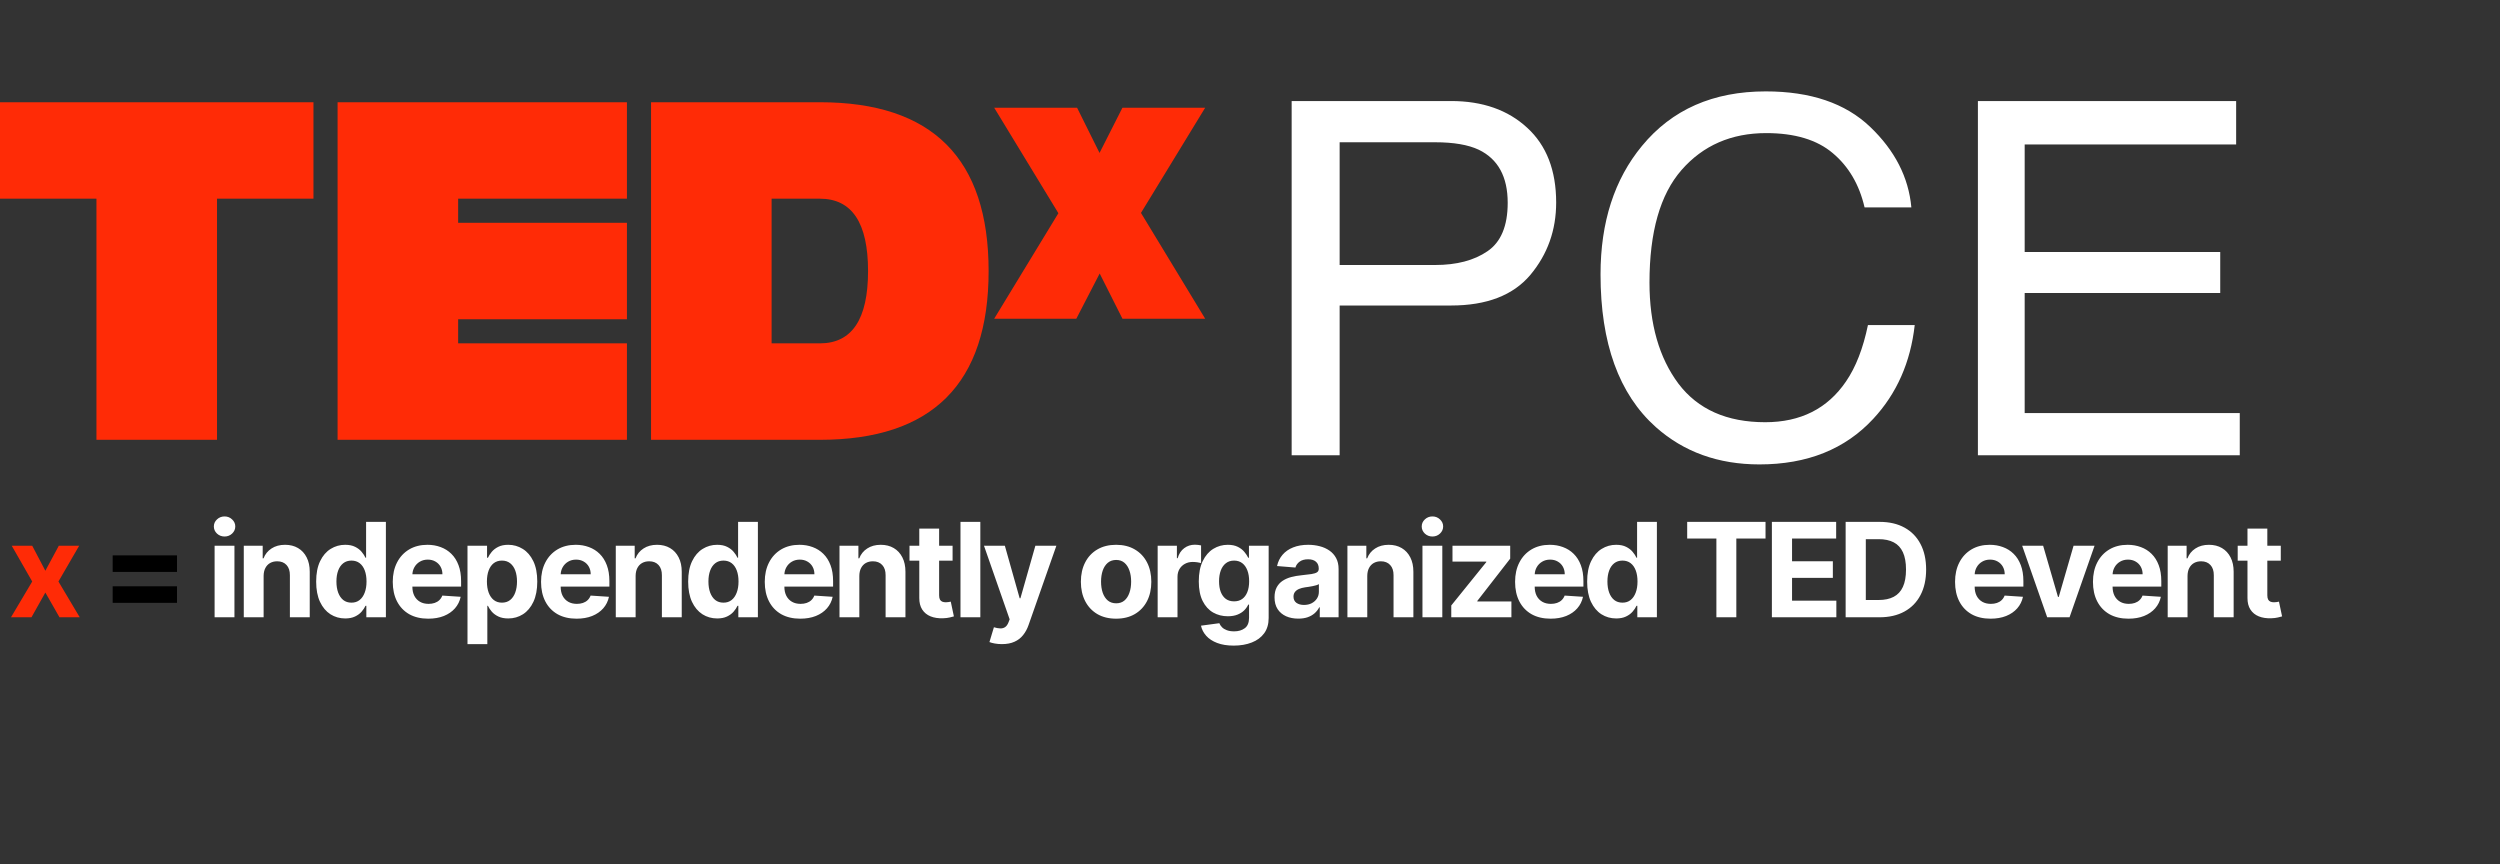 <svg width="324" height="112" viewBox="0 0 324 112" fill="none" xmlns="http://www.w3.org/2000/svg">
<rect x="0" y="0" width="324" height="112" fill="#333333" stroke="none"/>
<path d="M28.125 25.75V57H12.5V25.75H0V13.25H40.625V25.75H28.125ZM81.25 13.25V25.75H59.375V28.875H81.25V41.375H59.375V44.5H81.25V57H43.75V13.25H81.25ZM84.375 57V13.25H106.25C120.833 13.25 128.125 20.542 128.125 35.125C128.125 49.708 120.833 57 106.25 57H84.375ZM100 25.75V44.5H106.25C110.417 44.5 112.5 41.375 112.5 35.125C112.5 28.875 110.417 25.75 106.25 25.75H100Z" fill="#FF2B06"/>
<path d="M137.167 27.632L128.847 13.961H139.589L142.499 19.82L145.468 13.961H156.191L147.87 27.593L156.191 41.304H145.468L142.519 35.445L139.492 41.304H128.847L137.167 27.632Z" fill="#FF2B06"/>
<path d="M167.398 13.094H188.054C192.138 13.094 195.429 14.25 197.929 16.562C200.429 18.854 201.679 22.083 201.679 26.25C201.679 29.833 200.565 32.958 198.336 35.625C196.107 38.271 192.679 39.594 188.054 39.594H173.617V59H167.398V13.094ZM195.398 26.281C195.398 22.906 194.148 20.615 191.648 19.406C190.273 18.76 188.388 18.438 185.992 18.438H173.617V34.344H185.992C188.784 34.344 191.044 33.75 192.773 32.562C194.523 31.375 195.398 29.281 195.398 26.281ZM228.836 11.844C234.648 11.844 239.159 13.375 242.367 16.438C245.575 19.5 247.357 22.979 247.711 26.875H241.648C240.961 23.917 239.586 21.573 237.523 19.844C235.482 18.115 232.607 17.25 228.898 17.25C224.377 17.25 220.721 18.844 217.929 22.031C215.159 25.198 213.773 30.062 213.773 36.625C213.773 42 215.023 46.365 217.523 49.719C220.044 53.052 223.794 54.719 228.773 54.719C233.357 54.719 236.846 52.958 239.242 49.438C240.513 47.583 241.461 45.146 242.086 42.125H248.148C247.607 46.958 245.815 51.01 242.773 54.281C239.127 58.219 234.211 60.188 228.023 60.188C222.69 60.188 218.211 58.573 214.586 55.344C209.815 51.073 207.429 44.479 207.429 35.562C207.429 28.792 209.221 23.24 212.804 18.906C216.679 14.198 222.023 11.844 228.836 11.844ZM256.336 13.094H289.804V18.719H262.398V32.656H287.742V37.969H262.398V53.531H290.273V59H256.336V13.094Z" fill="white"/>
<path d="M4.175 70.727L5.878 73.969L7.623 70.727H10.261L7.574 75.364L10.333 80H7.707L5.878 76.794L4.079 80H1.423L4.175 75.364L1.519 70.727H4.175Z" fill="#FF2B06"/>
<path d="M14.602 74.12V71.977H22.939V74.12H14.602ZM14.602 78.129V75.985H22.939V78.129H14.602Z" fill="black"/>
<path d="M27.812 80V70.727H30.384V80H27.812ZM29.104 69.532C28.721 69.532 28.393 69.405 28.12 69.152C27.85 68.894 27.715 68.586 27.715 68.228C27.715 67.874 27.85 67.57 28.12 67.316C28.393 67.059 28.721 66.93 29.104 66.93C29.486 66.93 29.812 67.059 30.082 67.316C30.355 67.57 30.492 67.874 30.492 68.228C30.492 68.586 30.355 68.894 30.082 69.152C29.812 69.405 29.486 69.532 29.104 69.532ZM34.165 74.639V80H31.594V70.727H34.045V72.363H34.153C34.359 71.824 34.703 71.397 35.186 71.084C35.669 70.766 36.254 70.606 36.942 70.606C37.586 70.606 38.148 70.747 38.627 71.029C39.106 71.311 39.478 71.713 39.743 72.237C40.009 72.756 40.142 73.376 40.142 74.096V80H37.57V74.555C37.574 73.987 37.429 73.544 37.136 73.227C36.842 72.905 36.437 72.744 35.922 72.744C35.576 72.744 35.27 72.818 35.005 72.967C34.743 73.116 34.538 73.333 34.389 73.619C34.244 73.901 34.169 74.241 34.165 74.639ZM44.736 80.151C44.032 80.151 43.394 79.97 42.822 79.608C42.255 79.241 41.804 78.704 41.47 77.996C41.14 77.283 40.975 76.41 40.975 75.376C40.975 74.313 41.146 73.43 41.488 72.725C41.83 72.017 42.285 71.488 42.852 71.138C43.424 70.784 44.05 70.606 44.73 70.606C45.249 70.606 45.681 70.695 46.028 70.872C46.378 71.045 46.66 71.263 46.873 71.524C47.09 71.782 47.255 72.035 47.368 72.285H47.446V67.636H50.012V80H47.477V78.515H47.368C47.247 78.772 47.076 79.028 46.855 79.282C46.637 79.531 46.354 79.738 46.004 79.903C45.657 80.068 45.235 80.151 44.736 80.151ZM45.551 78.104C45.965 78.104 46.315 77.992 46.601 77.766C46.891 77.537 47.112 77.217 47.265 76.806C47.422 76.396 47.501 75.915 47.501 75.364C47.501 74.812 47.424 74.333 47.271 73.927C47.118 73.52 46.897 73.206 46.607 72.985C46.317 72.764 45.965 72.653 45.551 72.653C45.128 72.653 44.772 72.768 44.482 72.997C44.192 73.227 43.973 73.544 43.824 73.951C43.675 74.358 43.601 74.828 43.601 75.364C43.601 75.903 43.675 76.38 43.824 76.794C43.977 77.205 44.197 77.527 44.482 77.76C44.772 77.99 45.128 78.104 45.551 78.104ZM55.502 80.181C54.548 80.181 53.727 79.988 53.039 79.602C52.355 79.211 51.828 78.66 51.458 77.947C51.087 77.231 50.902 76.384 50.902 75.406C50.902 74.452 51.087 73.615 51.458 72.894C51.828 72.174 52.349 71.613 53.021 71.21C53.697 70.808 54.49 70.606 55.4 70.606C56.011 70.606 56.581 70.705 57.108 70.902C57.639 71.096 58.102 71.387 58.497 71.778C58.895 72.168 59.205 72.659 59.426 73.251C59.648 73.838 59.758 74.526 59.758 75.315V76.022H51.928V74.428H57.338C57.338 74.058 57.257 73.73 57.096 73.444C56.935 73.158 56.712 72.935 56.426 72.774C56.144 72.609 55.816 72.526 55.442 72.526C55.052 72.526 54.706 72.617 54.404 72.798C54.106 72.975 53.872 73.215 53.703 73.516C53.534 73.814 53.448 74.146 53.444 74.512V76.028C53.444 76.487 53.528 76.883 53.697 77.217C53.87 77.551 54.114 77.809 54.428 77.99C54.742 78.171 55.114 78.261 55.545 78.261C55.83 78.261 56.092 78.221 56.329 78.141C56.567 78.06 56.77 77.939 56.939 77.778C57.108 77.617 57.237 77.42 57.325 77.187L59.704 77.344C59.583 77.915 59.336 78.414 58.962 78.841C58.591 79.263 58.112 79.594 57.525 79.831C56.941 80.064 56.267 80.181 55.502 80.181ZM60.587 83.477V70.727H63.122V72.285H63.237C63.349 72.035 63.513 71.782 63.726 71.524C63.943 71.263 64.225 71.045 64.571 70.872C64.921 70.695 65.356 70.606 65.875 70.606C66.551 70.606 67.175 70.784 67.746 71.138C68.318 71.488 68.775 72.017 69.117 72.725C69.459 73.43 69.63 74.313 69.63 75.376C69.63 76.41 69.463 77.283 69.129 77.996C68.799 78.704 68.348 79.241 67.777 79.608C67.209 79.97 66.573 80.151 65.869 80.151C65.37 80.151 64.945 80.068 64.595 79.903C64.249 79.738 63.965 79.531 63.744 79.282C63.523 79.028 63.354 78.772 63.237 78.515H63.158V83.477H60.587ZM63.104 75.364C63.104 75.915 63.181 76.396 63.333 76.806C63.486 77.217 63.708 77.537 63.998 77.766C64.287 77.992 64.639 78.104 65.054 78.104C65.472 78.104 65.827 77.99 66.117 77.76C66.406 77.527 66.626 77.205 66.775 76.794C66.927 76.38 67.004 75.903 67.004 75.364C67.004 74.828 66.929 74.358 66.781 73.951C66.632 73.544 66.412 73.227 66.123 72.997C65.833 72.768 65.477 72.653 65.054 72.653C64.635 72.653 64.281 72.764 63.992 72.985C63.706 73.206 63.486 73.52 63.333 73.927C63.181 74.333 63.104 74.812 63.104 75.364ZM74.72 80.181C73.766 80.181 72.945 79.988 72.257 79.602C71.573 79.211 71.046 78.66 70.675 77.947C70.305 77.231 70.12 76.384 70.12 75.406C70.12 74.452 70.305 73.615 70.675 72.894C71.046 72.174 71.567 71.613 72.239 71.21C72.915 70.808 73.708 70.606 74.618 70.606C75.229 70.606 75.799 70.705 76.326 70.902C76.857 71.096 77.32 71.387 77.715 71.778C78.113 72.168 78.423 72.659 78.644 73.251C78.866 73.838 78.976 74.526 78.976 75.315V76.022H71.146V74.428H76.555C76.555 74.058 76.475 73.73 76.314 73.444C76.153 73.158 75.93 72.935 75.644 72.774C75.362 72.609 75.034 72.526 74.66 72.526C74.269 72.526 73.923 72.617 73.622 72.798C73.324 72.975 73.09 73.215 72.921 73.516C72.752 73.814 72.666 74.146 72.662 74.512V76.028C72.662 76.487 72.746 76.883 72.915 77.217C73.088 77.551 73.332 77.809 73.646 77.99C73.96 78.171 74.332 78.261 74.763 78.261C75.048 78.261 75.31 78.221 75.547 78.141C75.785 78.06 75.988 77.939 76.157 77.778C76.326 77.617 76.455 77.42 76.543 77.187L78.922 77.344C78.801 77.915 78.554 78.414 78.18 78.841C77.809 79.263 77.33 79.594 76.743 79.831C76.159 80.064 75.485 80.181 74.72 80.181ZM82.376 74.639V80H79.805V70.727H82.256V72.363H82.364C82.57 71.824 82.914 71.397 83.397 71.084C83.879 70.766 84.465 70.606 85.153 70.606C85.797 70.606 86.359 70.747 86.838 71.029C87.317 71.311 87.689 71.713 87.954 72.237C88.22 72.756 88.353 73.376 88.353 74.096V80H85.781V74.555C85.785 73.987 85.64 73.544 85.347 73.227C85.053 72.905 84.648 72.744 84.133 72.744C83.787 72.744 83.481 72.818 83.216 72.967C82.954 73.116 82.749 73.333 82.6 73.619C82.455 73.901 82.38 74.241 82.376 74.639ZM92.947 80.151C92.242 80.151 91.605 79.97 91.033 79.608C90.466 79.241 90.015 78.704 89.681 77.996C89.351 77.283 89.186 76.41 89.186 75.376C89.186 74.313 89.357 73.43 89.699 72.725C90.041 72.017 90.496 71.488 91.063 71.138C91.635 70.784 92.26 70.606 92.941 70.606C93.46 70.606 93.892 70.695 94.239 70.872C94.589 71.045 94.871 71.263 95.084 71.524C95.301 71.782 95.466 72.035 95.579 72.285H95.657V67.636H98.223V80H95.688V78.515H95.579C95.458 78.772 95.287 79.028 95.066 79.282C94.848 79.531 94.565 79.738 94.215 79.903C93.868 80.068 93.446 80.151 92.947 80.151ZM93.762 78.104C94.176 78.104 94.526 77.992 94.812 77.766C95.102 77.537 95.323 77.217 95.476 76.806C95.633 76.396 95.712 75.915 95.712 75.364C95.712 74.812 95.635 74.333 95.482 73.927C95.329 73.52 95.108 73.206 94.818 72.985C94.528 72.764 94.176 72.653 93.762 72.653C93.339 72.653 92.983 72.768 92.693 72.997C92.403 73.227 92.184 73.544 92.035 73.951C91.886 74.358 91.812 74.828 91.812 75.364C91.812 75.903 91.886 76.38 92.035 76.794C92.188 77.205 92.407 77.527 92.693 77.76C92.983 77.99 93.339 78.104 93.762 78.104ZM103.713 80.181C102.759 80.181 101.938 79.988 101.25 79.602C100.566 79.211 100.039 78.66 99.668 77.947C99.298 77.231 99.113 76.384 99.113 75.406C99.113 74.452 99.298 73.615 99.668 72.894C100.039 72.174 100.56 71.613 101.232 71.21C101.908 70.808 102.701 70.606 103.611 70.606C104.222 70.606 104.792 70.705 105.319 70.902C105.85 71.096 106.313 71.387 106.708 71.778C107.106 72.168 107.416 72.659 107.637 73.251C107.859 73.838 107.969 74.526 107.969 75.315V76.022H100.139V74.428H105.548C105.548 74.058 105.468 73.73 105.307 73.444C105.146 73.158 104.923 72.935 104.637 72.774C104.355 72.609 104.027 72.526 103.653 72.526C103.263 72.526 102.916 72.617 102.615 72.798C102.317 72.975 102.083 73.215 101.914 73.516C101.745 73.814 101.659 74.146 101.655 74.512V76.028C101.655 76.487 101.739 76.883 101.908 77.217C102.081 77.551 102.325 77.809 102.639 77.99C102.953 78.171 103.325 78.261 103.756 78.261C104.041 78.261 104.303 78.221 104.54 78.141C104.778 78.06 104.981 77.939 105.15 77.778C105.319 77.617 105.448 77.42 105.536 77.187L107.915 77.344C107.794 77.915 107.547 78.414 107.172 78.841C106.802 79.263 106.323 79.594 105.736 79.831C105.152 80.064 104.478 80.181 103.713 80.181ZM111.369 74.639V80H108.798V70.727H111.249V72.363H111.357C111.562 71.824 111.907 71.397 112.39 71.084C112.872 70.766 113.458 70.606 114.146 70.606C114.79 70.606 115.352 70.747 115.831 71.029C116.31 71.311 116.682 71.713 116.947 72.237C117.213 72.756 117.346 73.376 117.346 74.096V80H114.774V74.555C114.778 73.987 114.633 73.544 114.339 73.227C114.046 72.905 113.641 72.744 113.126 72.744C112.78 72.744 112.474 72.818 112.208 72.967C111.947 73.116 111.742 73.333 111.593 73.619C111.448 73.901 111.373 74.241 111.369 74.639ZM123.455 70.727V72.659H117.871V70.727H123.455ZM119.139 68.506H121.71V77.151C121.71 77.388 121.746 77.573 121.819 77.706C121.891 77.835 121.992 77.925 122.121 77.978C122.254 78.03 122.407 78.056 122.58 78.056C122.7 78.056 122.821 78.046 122.942 78.026C123.063 78.002 123.155 77.984 123.219 77.972L123.624 79.885C123.495 79.925 123.314 79.972 123.081 80.024C122.847 80.081 122.563 80.115 122.229 80.127C121.61 80.151 121.066 80.068 120.599 79.879C120.137 79.69 119.776 79.396 119.519 78.998C119.261 78.599 119.135 78.096 119.139 77.489V68.506ZM127.051 67.636V80H124.479V67.636H127.051ZM129.849 83.477C129.523 83.477 129.217 83.451 128.931 83.399C128.65 83.35 128.416 83.288 128.231 83.212L128.811 81.292C129.112 81.385 129.384 81.435 129.626 81.443C129.871 81.451 130.082 81.394 130.259 81.274C130.441 81.153 130.587 80.948 130.7 80.658L130.851 80.266L127.525 70.727H130.229L132.149 77.537H132.246L134.183 70.727H136.906L133.302 81.002C133.129 81.501 132.894 81.936 132.596 82.306C132.302 82.68 131.93 82.968 131.479 83.169C131.028 83.375 130.485 83.477 129.849 83.477ZM144.646 80.181C143.709 80.181 142.898 79.982 142.213 79.584C141.533 79.181 141.008 78.622 140.638 77.905C140.268 77.185 140.082 76.35 140.082 75.4C140.082 74.442 140.268 73.605 140.638 72.888C141.008 72.168 141.533 71.609 142.213 71.21C142.898 70.808 143.709 70.606 144.646 70.606C145.584 70.606 146.393 70.808 147.073 71.21C147.757 71.609 148.285 72.168 148.655 72.888C149.025 73.605 149.21 74.442 149.21 75.4C149.21 76.35 149.025 77.185 148.655 77.905C148.285 78.622 147.757 79.181 147.073 79.584C146.393 79.982 145.584 80.181 144.646 80.181ZM144.658 78.189C145.085 78.189 145.441 78.068 145.727 77.827C146.013 77.581 146.228 77.247 146.373 76.825C146.522 76.402 146.596 75.921 146.596 75.382C146.596 74.842 146.522 74.362 146.373 73.939C146.228 73.516 146.013 73.182 145.727 72.937C145.441 72.691 145.085 72.569 144.658 72.569C144.228 72.569 143.866 72.691 143.572 72.937C143.282 73.182 143.063 73.516 142.914 73.939C142.769 74.362 142.696 74.842 142.696 75.382C142.696 75.921 142.769 76.402 142.914 76.825C143.063 77.247 143.282 77.581 143.572 77.827C143.866 78.068 144.228 78.189 144.658 78.189ZM150.033 80V70.727H152.526V72.345H152.622C152.791 71.77 153.075 71.335 153.474 71.041C153.872 70.743 154.331 70.594 154.85 70.594C154.979 70.594 155.118 70.603 155.267 70.619C155.415 70.635 155.546 70.657 155.659 70.685V72.967C155.538 72.931 155.371 72.899 155.158 72.87C154.945 72.842 154.749 72.828 154.572 72.828C154.194 72.828 153.856 72.911 153.558 73.076C153.264 73.237 153.031 73.462 152.858 73.752C152.689 74.041 152.604 74.376 152.604 74.754V80H150.033ZM159.884 83.671C159.051 83.671 158.337 83.556 157.741 83.326C157.15 83.101 156.679 82.793 156.329 82.403C155.979 82.012 155.751 81.574 155.647 81.087L158.025 80.767C158.098 80.952 158.212 81.125 158.369 81.286C158.526 81.447 158.733 81.576 158.991 81.672C159.253 81.773 159.571 81.823 159.945 81.823C160.504 81.823 160.965 81.686 161.327 81.413C161.694 81.143 161.877 80.69 161.877 80.054V78.358H161.768C161.655 78.615 161.486 78.859 161.261 79.088C161.036 79.318 160.746 79.505 160.392 79.65C160.037 79.795 159.615 79.867 159.124 79.867C158.428 79.867 157.794 79.706 157.222 79.384C156.655 79.058 156.202 78.561 155.864 77.893C155.53 77.221 155.363 76.372 155.363 75.346C155.363 74.295 155.534 73.418 155.876 72.713C156.218 72.009 156.673 71.482 157.24 71.132C157.812 70.782 158.438 70.606 159.118 70.606C159.637 70.606 160.072 70.695 160.422 70.872C160.772 71.045 161.054 71.263 161.267 71.524C161.484 71.782 161.651 72.035 161.768 72.285H161.865V70.727H164.418V80.091C164.418 80.879 164.225 81.539 163.839 82.071C163.452 82.602 162.917 83 162.233 83.266C161.553 83.536 160.77 83.671 159.884 83.671ZM159.939 77.935C160.353 77.935 160.704 77.833 160.989 77.627C161.279 77.418 161.5 77.12 161.653 76.734C161.81 76.344 161.889 75.877 161.889 75.334C161.889 74.79 161.812 74.319 161.659 73.921C161.506 73.518 161.285 73.206 160.995 72.985C160.706 72.764 160.353 72.653 159.939 72.653C159.516 72.653 159.16 72.768 158.87 72.997C158.581 73.222 158.361 73.537 158.212 73.939C158.063 74.341 157.989 74.806 157.989 75.334C157.989 75.869 158.063 76.332 158.212 76.722C158.365 77.108 158.585 77.408 158.87 77.621C159.16 77.831 159.516 77.935 159.939 77.935ZM168.259 80.175C167.667 80.175 167.14 80.072 166.677 79.867C166.214 79.658 165.848 79.35 165.579 78.944C165.313 78.533 165.18 78.022 165.18 77.41C165.18 76.895 165.275 76.462 165.464 76.112C165.653 75.762 165.911 75.48 166.237 75.267C166.563 75.054 166.933 74.893 167.347 74.784C167.766 74.675 168.205 74.599 168.663 74.555C169.203 74.498 169.637 74.446 169.967 74.398C170.297 74.345 170.537 74.269 170.686 74.168C170.835 74.068 170.909 73.919 170.909 73.722V73.685C170.909 73.303 170.788 73.007 170.547 72.798C170.309 72.589 169.971 72.484 169.533 72.484C169.07 72.484 168.702 72.587 168.428 72.792C168.154 72.993 167.973 73.247 167.885 73.553L165.506 73.359C165.627 72.796 165.864 72.309 166.218 71.898C166.573 71.484 167.029 71.166 167.589 70.945C168.152 70.719 168.804 70.606 169.545 70.606C170.06 70.606 170.553 70.667 171.024 70.788C171.499 70.908 171.919 71.096 172.286 71.349C172.656 71.603 172.948 71.929 173.161 72.327C173.374 72.722 173.481 73.194 173.481 73.746V80H171.042V78.714H170.97C170.821 79.004 170.621 79.26 170.372 79.481C170.122 79.698 169.822 79.869 169.472 79.994C169.122 80.115 168.718 80.175 168.259 80.175ZM168.995 78.4C169.374 78.4 169.708 78.326 169.998 78.177C170.287 78.024 170.515 77.819 170.68 77.561C170.845 77.303 170.927 77.012 170.927 76.686V75.702C170.847 75.754 170.736 75.802 170.595 75.847C170.458 75.887 170.303 75.925 170.13 75.961C169.957 75.993 169.784 76.024 169.611 76.052C169.438 76.076 169.281 76.098 169.14 76.118C168.838 76.162 168.575 76.233 168.349 76.329C168.124 76.426 167.949 76.557 167.824 76.722C167.7 76.883 167.637 77.084 167.637 77.326C167.637 77.676 167.764 77.943 168.017 78.129C168.275 78.31 168.601 78.4 168.995 78.4ZM177.198 74.639V80H174.626V70.727H177.077V72.363H177.186C177.391 71.824 177.735 71.397 178.218 71.084C178.701 70.766 179.287 70.606 179.975 70.606C180.619 70.606 181.18 70.747 181.659 71.029C182.138 71.311 182.51 71.713 182.776 72.237C183.042 72.756 183.174 73.376 183.174 74.096V80H180.603V74.555C180.607 73.987 180.462 73.544 180.168 73.227C179.874 72.905 179.47 72.744 178.955 72.744C178.608 72.744 178.303 72.818 178.037 72.967C177.775 73.116 177.57 73.333 177.421 73.619C177.276 73.901 177.202 74.241 177.198 74.639ZM184.351 80V70.727H186.923V80H184.351ZM185.643 69.532C185.261 69.532 184.933 69.405 184.659 69.152C184.39 68.894 184.255 68.586 184.255 68.228C184.255 67.874 184.39 67.57 184.659 67.316C184.933 67.059 185.261 66.93 185.643 66.93C186.026 66.93 186.352 67.059 186.621 67.316C186.895 67.57 187.032 67.874 187.032 68.228C187.032 68.586 186.895 68.894 186.621 69.152C186.352 69.405 186.026 69.532 185.643 69.532ZM188.085 80V78.467L192.625 72.846V72.78H188.242V70.727H195.722V72.4L191.459 77.881V77.947H195.879V80H188.085ZM200.955 80.181C200.001 80.181 199.18 79.988 198.492 79.602C197.808 79.211 197.281 78.66 196.911 77.947C196.54 77.231 196.355 76.384 196.355 75.406C196.355 74.452 196.54 73.615 196.911 72.894C197.281 72.174 197.802 71.613 198.474 71.21C199.15 70.808 199.943 70.606 200.853 70.606C201.464 70.606 202.034 70.705 202.561 70.902C203.092 71.096 203.555 71.387 203.95 71.778C204.348 72.168 204.658 72.659 204.879 73.251C205.101 73.838 205.211 74.526 205.211 75.315V76.022H197.381V74.428H202.79C202.79 74.058 202.71 73.73 202.549 73.444C202.388 73.158 202.165 72.935 201.879 72.774C201.597 72.609 201.269 72.526 200.895 72.526C200.504 72.526 200.158 72.617 199.857 72.798C199.559 72.975 199.325 73.215 199.156 73.516C198.987 73.814 198.901 74.146 198.897 74.512V76.028C198.897 76.487 198.981 76.883 199.15 77.217C199.323 77.551 199.567 77.809 199.881 77.99C200.195 78.171 200.567 78.261 200.998 78.261C201.283 78.261 201.545 78.221 201.782 78.141C202.02 78.06 202.223 77.939 202.392 77.778C202.561 77.617 202.69 77.42 202.778 77.187L205.157 77.344C205.036 77.915 204.789 78.414 204.414 78.841C204.044 79.263 203.565 79.594 202.978 79.831C202.394 80.064 201.72 80.181 200.955 80.181ZM209.456 80.151C208.752 80.151 208.114 79.97 207.543 79.608C206.975 79.241 206.525 78.704 206.19 77.996C205.86 77.283 205.695 76.41 205.695 75.376C205.695 74.313 205.866 73.43 206.209 72.725C206.551 72.017 207.005 71.488 207.573 71.138C208.144 70.784 208.77 70.606 209.45 70.606C209.97 70.606 210.402 70.695 210.748 70.872C211.099 71.045 211.38 71.263 211.594 71.524C211.811 71.782 211.976 72.035 212.089 72.285H212.167V67.636H214.733V80H212.197V78.515H212.089C211.968 78.772 211.797 79.028 211.575 79.282C211.358 79.531 211.074 79.738 210.724 79.903C210.378 80.068 209.956 80.151 209.456 80.151ZM210.271 78.104C210.686 78.104 211.036 77.992 211.322 77.766C211.612 77.537 211.833 77.217 211.986 76.806C212.143 76.396 212.221 75.915 212.221 75.364C212.221 74.812 212.145 74.333 211.992 73.927C211.839 73.52 211.618 73.206 211.328 72.985C211.038 72.764 210.686 72.653 210.271 72.653C209.849 72.653 209.493 72.768 209.203 72.997C208.913 73.227 208.694 73.544 208.545 73.951C208.396 74.358 208.322 74.828 208.322 75.364C208.322 75.903 208.396 76.38 208.545 76.794C208.698 77.205 208.917 77.527 209.203 77.76C209.493 77.99 209.849 78.104 210.271 78.104ZM218.659 69.791V67.636H228.813V69.791H225.028V80H222.444V69.791H218.659ZM229.636 80V67.636H237.966V69.791H232.25V72.738H237.538V74.893H232.25V77.845H237.991V80H229.636ZM243.578 80H239.195V67.636H243.614C244.857 67.636 245.928 67.884 246.825 68.379C247.723 68.87 248.413 69.576 248.896 70.498C249.383 71.419 249.627 72.522 249.627 73.806C249.627 75.094 249.383 76.201 248.896 77.126C248.413 78.052 247.719 78.762 246.813 79.257C245.912 79.752 244.833 80 243.578 80ZM241.809 77.76H243.469C244.242 77.76 244.892 77.624 245.419 77.35C245.95 77.072 246.348 76.644 246.614 76.064C246.884 75.48 247.019 74.728 247.019 73.806C247.019 72.892 246.884 72.146 246.614 71.566C246.348 70.987 245.952 70.56 245.425 70.287C244.898 70.013 244.248 69.876 243.475 69.876H241.809V77.76ZM257.975 80.181C257.021 80.181 256.2 79.988 255.512 79.602C254.828 79.211 254.301 78.66 253.93 77.947C253.56 77.231 253.375 76.384 253.375 75.406C253.375 74.452 253.56 73.615 253.93 72.894C254.301 72.174 254.822 71.613 255.494 71.21C256.17 70.808 256.963 70.606 257.872 70.606C258.484 70.606 259.054 70.705 259.581 70.902C260.112 71.096 260.575 71.387 260.969 71.778C261.368 72.168 261.678 72.659 261.899 73.251C262.12 73.838 262.231 74.526 262.231 75.315V76.022H254.401V74.428H259.81C259.81 74.058 259.73 73.73 259.569 73.444C259.408 73.158 259.184 72.935 258.899 72.774C258.617 72.609 258.289 72.526 257.915 72.526C257.524 72.526 257.178 72.617 256.876 72.798C256.578 72.975 256.345 73.215 256.176 73.516C256.007 73.814 255.92 74.146 255.916 74.512V76.028C255.916 76.487 256.001 76.883 256.17 77.217C256.343 77.551 256.586 77.809 256.9 77.99C257.214 78.171 257.587 78.261 258.017 78.261C258.303 78.261 258.565 78.221 258.802 78.141C259.039 78.06 259.243 77.939 259.412 77.778C259.581 77.617 259.71 77.42 259.798 77.187L262.177 77.344C262.056 77.915 261.808 78.414 261.434 78.841C261.064 79.263 260.585 79.594 259.997 79.831C259.414 80.064 258.74 80.181 257.975 80.181ZM271.455 70.727L268.213 80H265.316L262.074 70.727H264.79L266.716 77.362H266.813L268.733 70.727H271.455ZM275.848 80.181C274.894 80.181 274.073 79.988 273.385 79.602C272.701 79.211 272.174 78.66 271.803 77.947C271.433 77.231 271.248 76.384 271.248 75.406C271.248 74.452 271.433 73.615 271.803 72.894C272.174 72.174 272.695 71.613 273.367 71.21C274.043 70.808 274.836 70.606 275.746 70.606C276.357 70.606 276.927 70.705 277.454 70.902C277.985 71.096 278.448 71.387 278.843 71.778C279.241 72.168 279.551 72.659 279.772 73.251C279.994 73.838 280.104 74.526 280.104 75.315V76.022H272.274V74.428H277.683C277.683 74.058 277.603 73.73 277.442 73.444C277.281 73.158 277.058 72.935 276.772 72.774C276.49 72.609 276.162 72.526 275.788 72.526C275.397 72.526 275.051 72.617 274.75 72.798C274.452 72.975 274.218 73.215 274.049 73.516C273.88 73.814 273.794 74.146 273.79 74.512V76.028C273.79 76.487 273.874 76.883 274.043 77.217C274.216 77.551 274.46 77.809 274.774 77.99C275.088 78.171 275.46 78.261 275.89 78.261C276.176 78.261 276.438 78.221 276.675 78.141C276.913 78.06 277.116 77.939 277.285 77.778C277.454 77.617 277.583 77.42 277.671 77.187L280.05 77.344C279.929 77.915 279.682 78.414 279.307 78.841C278.937 79.263 278.458 79.594 277.871 79.831C277.287 80.064 276.613 80.181 275.848 80.181ZM283.504 74.639V80H280.933V70.727H283.384V72.363H283.492C283.697 71.824 284.042 71.397 284.525 71.084C285.007 70.766 285.593 70.606 286.281 70.606C286.925 70.606 287.487 70.747 287.966 71.029C288.444 71.311 288.817 71.713 289.082 72.237C289.348 72.756 289.481 73.376 289.481 74.096V80H286.909V74.555C286.913 73.987 286.768 73.544 286.474 73.227C286.181 72.905 285.776 72.744 285.261 72.744C284.915 72.744 284.609 72.818 284.343 72.967C284.082 73.116 283.877 73.333 283.728 73.619C283.583 73.901 283.508 74.241 283.504 74.639ZM295.59 70.727V72.659H290.006V70.727H295.59ZM291.273 68.506H293.845V77.151C293.845 77.388 293.881 77.573 293.954 77.706C294.026 77.835 294.127 77.925 294.256 77.978C294.389 78.03 294.541 78.056 294.715 78.056C294.835 78.056 294.956 78.046 295.077 78.026C295.197 78.002 295.29 77.984 295.354 77.972L295.759 79.885C295.63 79.925 295.449 79.972 295.216 80.024C294.982 80.081 294.698 80.115 294.364 80.127C293.745 80.151 293.201 80.068 292.734 79.879C292.272 79.69 291.911 79.396 291.654 78.998C291.396 78.599 291.269 78.096 291.273 77.489V68.506Z" fill="white"/>
</svg>
